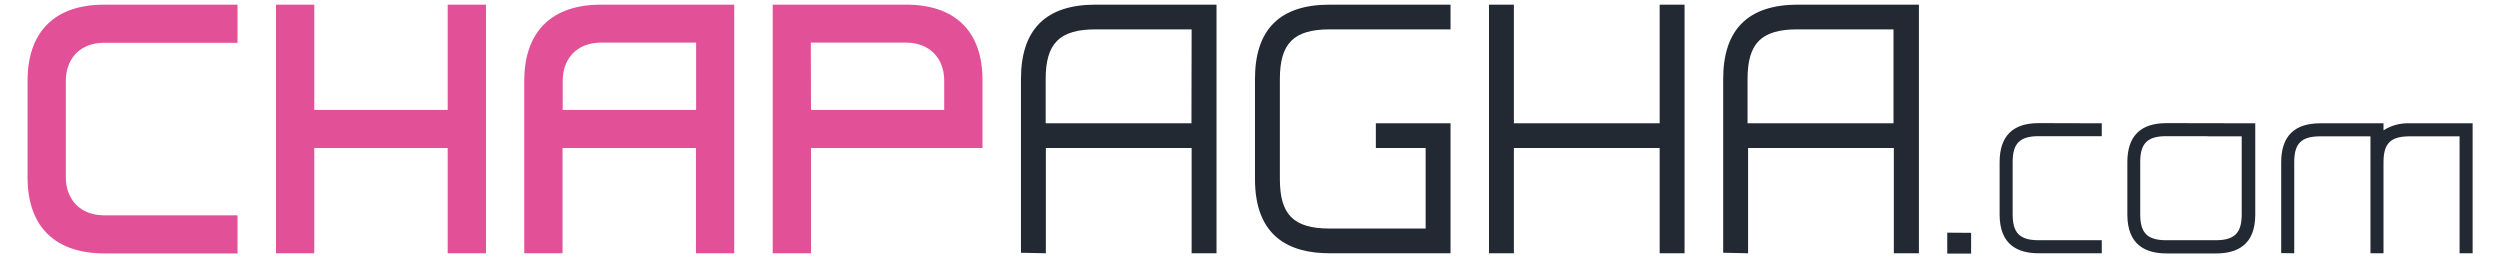 <?xml version="1.0" encoding="UTF-8"?>
<svg xmlns="http://www.w3.org/2000/svg" xmlns:xlink="http://www.w3.org/1999/xlink" width="1452px" height="150px" viewBox="0 0 1420 150" version="1.1">
<g id="surface1">
<path style=" stroke:none;fill-rule:nonzero;fill:rgb(13.725%,16.078%,20%);fill-opacity:1;" d="M 1128.82 135.23 L 1128.82 147.297 L 1114.961 147.297 L 1114.961 135.129 Z M 863.27 2.703 L 863.27 71.609 L 947.93 71.609 L 947.93 2.703 L 962.391 2.703 L 962.391 147.098 L 947.93 147.098 L 947.93 85.969 L 863.27 85.969 L 863.27 147.098 L 848.809 147.098 L 848.809 2.703 Z M 690.555 2.703 L 690.555 147.098 L 676.094 147.098 L 676.094 85.969 L 591.434 85.969 L 591.434 147.098 L 576.977 146.797 L 576.977 45.883 C 576.977 17.062 591.434 2.703 620.254 2.703 Z M 1098.504 2.703 L 1098.504 147.098 L 1083.945 147.098 L 1083.945 85.969 L 999.285 85.969 L 999.285 147.098 L 984.824 146.797 L 984.824 45.883 C 984.824 17.164 999.285 2.703 1028.203 2.703 Z M 826.473 2.703 L 826.473 17.062 L 756.27 17.062 C 735.23 17.062 727.352 25.34 727.352 45.883 L 727.352 104.02 C 727.352 124.461 735.129 132.738 756.27 132.738 L 812.012 132.738 L 812.012 85.969 L 783.094 85.969 L 783.094 71.609 L 826.473 71.609 L 826.473 147.098 L 756.27 147.098 C 733.137 147.098 712.891 137.723 712.891 104.02 L 712.891 45.883 C 712.891 17.062 727.352 2.703 756.27 2.703 Z M 1204.707 71.609 L 1204.707 79.09 L 1168.012 79.09 C 1156.941 79.09 1152.953 83.477 1152.953 94.047 L 1152.953 124.559 C 1152.953 135.23 1157.039 139.52 1168.012 139.52 L 1204.707 139.52 L 1204.707 147.098 L 1168.012 147.098 C 1155.945 147.098 1145.375 142.211 1145.375 124.559 L 1145.375 94.145 C 1145.375 79.09 1152.953 71.512 1168.012 71.512 Z M 1293.855 71.609 L 1293.855 124.66 C 1293.855 142.309 1283.285 147.195 1271.121 147.195 L 1242.301 147.195 C 1230.234 147.195 1219.566 142.309 1219.566 124.66 L 1219.566 94.145 C 1219.566 79.09 1227.145 71.512 1242.301 71.512 Z M 1381.906 71.609 L 1420.102 71.609 L 1420.102 147.098 L 1412.52 147.098 L 1412.52 79.188 L 1383.402 79.188 C 1372.336 79.188 1368.344 83.477 1368.344 94.145 L 1368.344 147.098 L 1360.766 147.098 L 1360.766 79.188 L 1331.551 79.188 C 1320.48 79.188 1316.492 83.477 1316.492 94.145 L 1316.492 147.098 L 1308.914 146.996 L 1308.914 94.246 C 1308.914 79.188 1316.492 71.609 1331.551 71.609 L 1368.344 71.609 L 1368.344 75.699 C 1372.832 72.805 1378.117 71.41 1383.402 71.609 Z M 1266.234 79.09 L 1242.102 79.09 C 1231.031 79.09 1227.043 83.477 1227.043 94.047 L 1227.043 124.559 C 1227.043 135.23 1231.133 139.52 1242.102 139.52 L 1270.922 139.52 C 1281.988 139.52 1285.977 135.129 1285.977 124.559 L 1285.977 79.188 L 1266.035 79.188 Z M 676.094 17.062 L 620.254 17.062 C 599.211 17.062 591.336 25.34 591.336 45.883 L 591.336 71.609 L 675.996 71.609 Z M 1083.848 17.062 L 1027.906 17.062 C 1006.766 17.062 998.984 25.34 998.984 45.883 L 998.984 71.609 L 1083.746 71.609 L 1083.746 17.062 Z M 1083.848 17.062 "/>
<path style=" stroke:none;fill-rule:evenodd;fill:rgb(88.627%,31.373%,59.608%);fill-opacity:1;" d="M 510.262 2.703 C 537.887 2.703 554.34 17.262 554.637 45.781 L 554.637 85.969 L 455.02 85.969 L 455.02 147.098 L 432.781 147.098 L 432.781 2.703 Z M 166.531 2.703 L 166.531 63.832 L 244.012 63.832 L 244.012 2.703 L 266.25 2.703 L 266.25 147.098 L 244.012 147.098 L 244.012 85.969 L 166.531 85.969 L 166.531 147.098 L 144.293 147.098 L 144.293 2.703 Z M 121.957 2.703 L 121.957 24.84 L 44.477 24.84 C 30.715 24.84 22.238 33.816 22.238 46.98 L 22.238 102.922 C 22.238 116.086 30.812 125.059 44.477 125.059 L 121.957 125.059 L 121.957 147.195 L 44.477 147.195 C 16.555 147.098 0 132.238 0 102.922 L 0 46.98 C 0 17.66 16.555 2.703 44.477 2.703 Z M 410.445 2.703 L 410.445 147.098 L 388.207 147.098 L 388.207 85.969 L 310.727 85.969 L 310.727 147.098 L 288.488 147.098 L 288.488 45.781 C 288.984 17.262 305.441 2.703 332.961 2.703 Z M 510.164 24.742 L 454.918 24.742 L 455.02 63.832 L 532.398 63.832 L 532.398 46.879 C 532.398 33.816 523.926 24.742 510.164 24.742 Z M 388.305 24.742 L 333.062 24.742 C 319.398 24.742 310.824 33.715 310.824 46.879 L 310.824 63.832 L 388.305 63.832 Z M 388.305 24.742 "/>
</g>
</svg>
